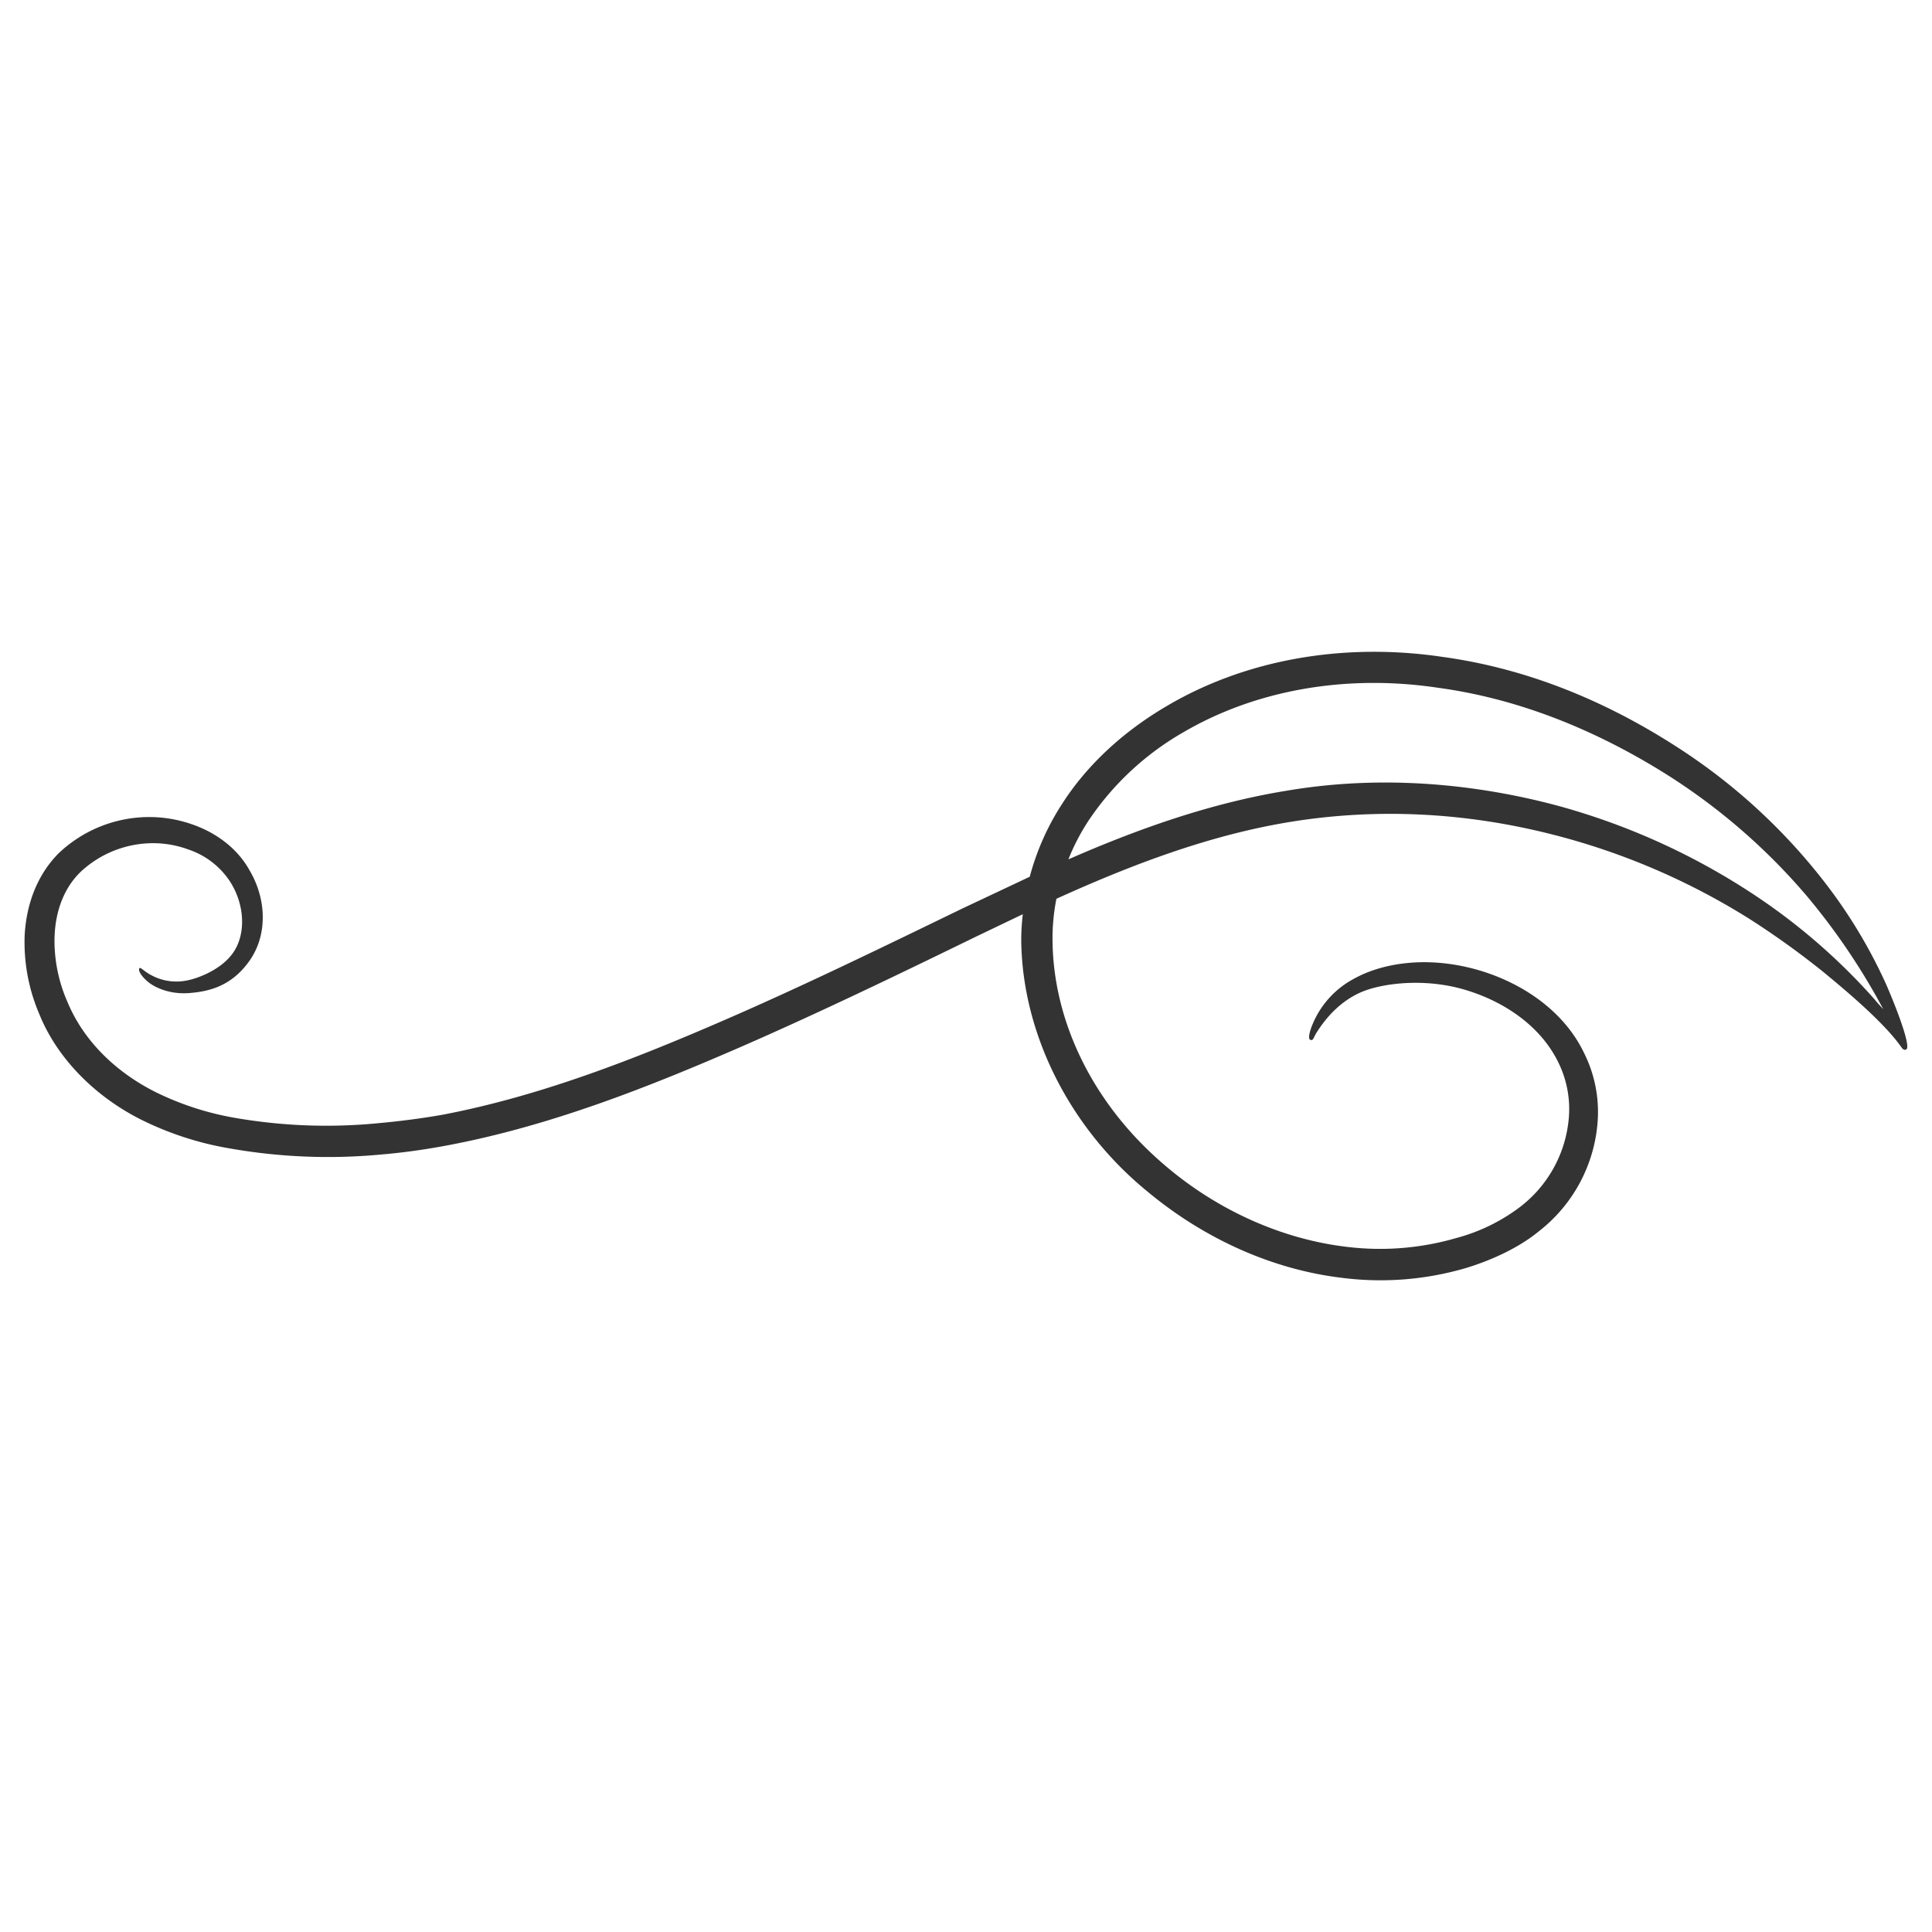 <svg id="Layer_1" data-name="Layer 1" xmlns="http://www.w3.org/2000/svg" width="500" height="500" viewBox="0 0 500 500"><path d="M379.6,328.1c6.8-2.1,13.6-5.3,18.6-9.4a39.6,39.6,0,0,0,15.3-28.9,34.1,34.1,0,0,0-3.6-17.4c-5.6-11.6-17.6-19.1-29.8-22s-22.9-.9-29.7,2.9a23.5,23.5,0,0,0-10.5,11.3c-.9,2-1.5,4.2-.8,4.5s.8-.4,1.4-1.5c2.9-4.7,6.7-8.6,11.7-10.8s15.8-3.8,26.4-.8,20.5,9.7,25,19.6a27.2,27.2,0,0,1,2.4,13.8,32.4,32.4,0,0,1-12.8,23.1,47.5,47.5,0,0,1-16.3,7.9,70.7,70.7,0,0,1-28.2,2.3c-17.3-2-34.7-9.9-48.7-22.4-17.3-15.3-27.3-35.9-27.6-56.5a52.5,52.5,0,0,1,1-11.2c19.2-8.7,39.7-16.6,61.2-20s44.2-2.5,67.3,3.4a178.4,178.4,0,0,1,51,21.9,217.3,217.3,0,0,1,18.8,13.5c6.2,5.1,16.1,13.4,20.5,19.8.4.6,1.4.8,1.4-.3.1-3-4.5-14.1-5.9-17.1a131.8,131.8,0,0,0-15.5-25.5A152.6,152.6,0,0,0,433.5,193c-19.5-12.5-39.7-20.2-60.2-23-25.6-3.8-51,.7-71.3,12.7-11.3,6.6-20.7,15.3-27.1,25.3a65.4,65.4,0,0,0-8.4,18.9l-17.4,8.2c-20,9.7-40.7,19.8-61.4,28.8-22.8,9.9-47.5,19.7-73.2,24.6-5.7,1-11.3,1.7-16.8,2.2a138.3,138.3,0,0,1-36.9-1.4,75.5,75.5,0,0,1-20.6-6.7c-10.7-5.4-18.7-13.6-22.7-23.2a39.5,39.5,0,0,1-3.4-15.8c0-6.6,1.9-13.2,6.7-17.9a27.5,27.5,0,0,1,16.7-7.4,26.5,26.5,0,0,1,11.4,1.6,20.7,20.7,0,0,1,10.6,8.2c3.7,5.7,4.2,13,1.2,17.9s-9.6,7.2-12.1,7.7a13.7,13.7,0,0,1-11.4-2.6l-.7-.5a.3.3,0,0,0-.5.3c-.1.4.5,1.7,2.3,3.2S44,257.4,49,257s10.9-1.7,15.6-8.4,4.4-16-.1-23.5c-3-5.4-8.5-9.7-15.2-11.9a33.5,33.5,0,0,0-12.5-1.7,34.1,34.1,0,0,0-21.7,9.4c-5.5,5.6-8.2,13-8.7,20.8a47,47,0,0,0,3.8,20.8c4.5,11.2,14.2,21.2,26.4,27.3a82,82,0,0,0,22.8,7.4,146.5,146.5,0,0,0,39.1,1.6q8.4-.7,17.4-2.4c26.5-5,51.7-15,75-25.1,20.9-9.1,41.8-19.2,61.9-29l11.9-5.7a57.9,57.9,0,0,0-.4,7.2c.4,24,12.6,48.2,32.7,64.6,14.9,12.4,32.6,20.2,50.3,22.3a78.5,78.5,0,0,0,32.3-2.6Zm107.8-66.9c-.7-.8-1.5-1.6-2.2-2.5A158.7,158.7,0,0,0,456.1,233a176,176,0,0,0-52.3-24.3c-16.5-4.5-42.1-8.9-70.6-4.1-19.9,3.2-38.9,10-56.7,17.8a55.9,55.9,0,0,1,5.2-10,73.5,73.5,0,0,1,24.4-22.8c18.7-11,42.2-15.2,66.1-11.6,19.2,2.6,38.5,9.8,57.3,21.3A159.2,159.2,0,0,1,467.7,232,170.8,170.8,0,0,1,487.4,261.2Z" fill="#333" fill-rule="evenodd"/></svg>
